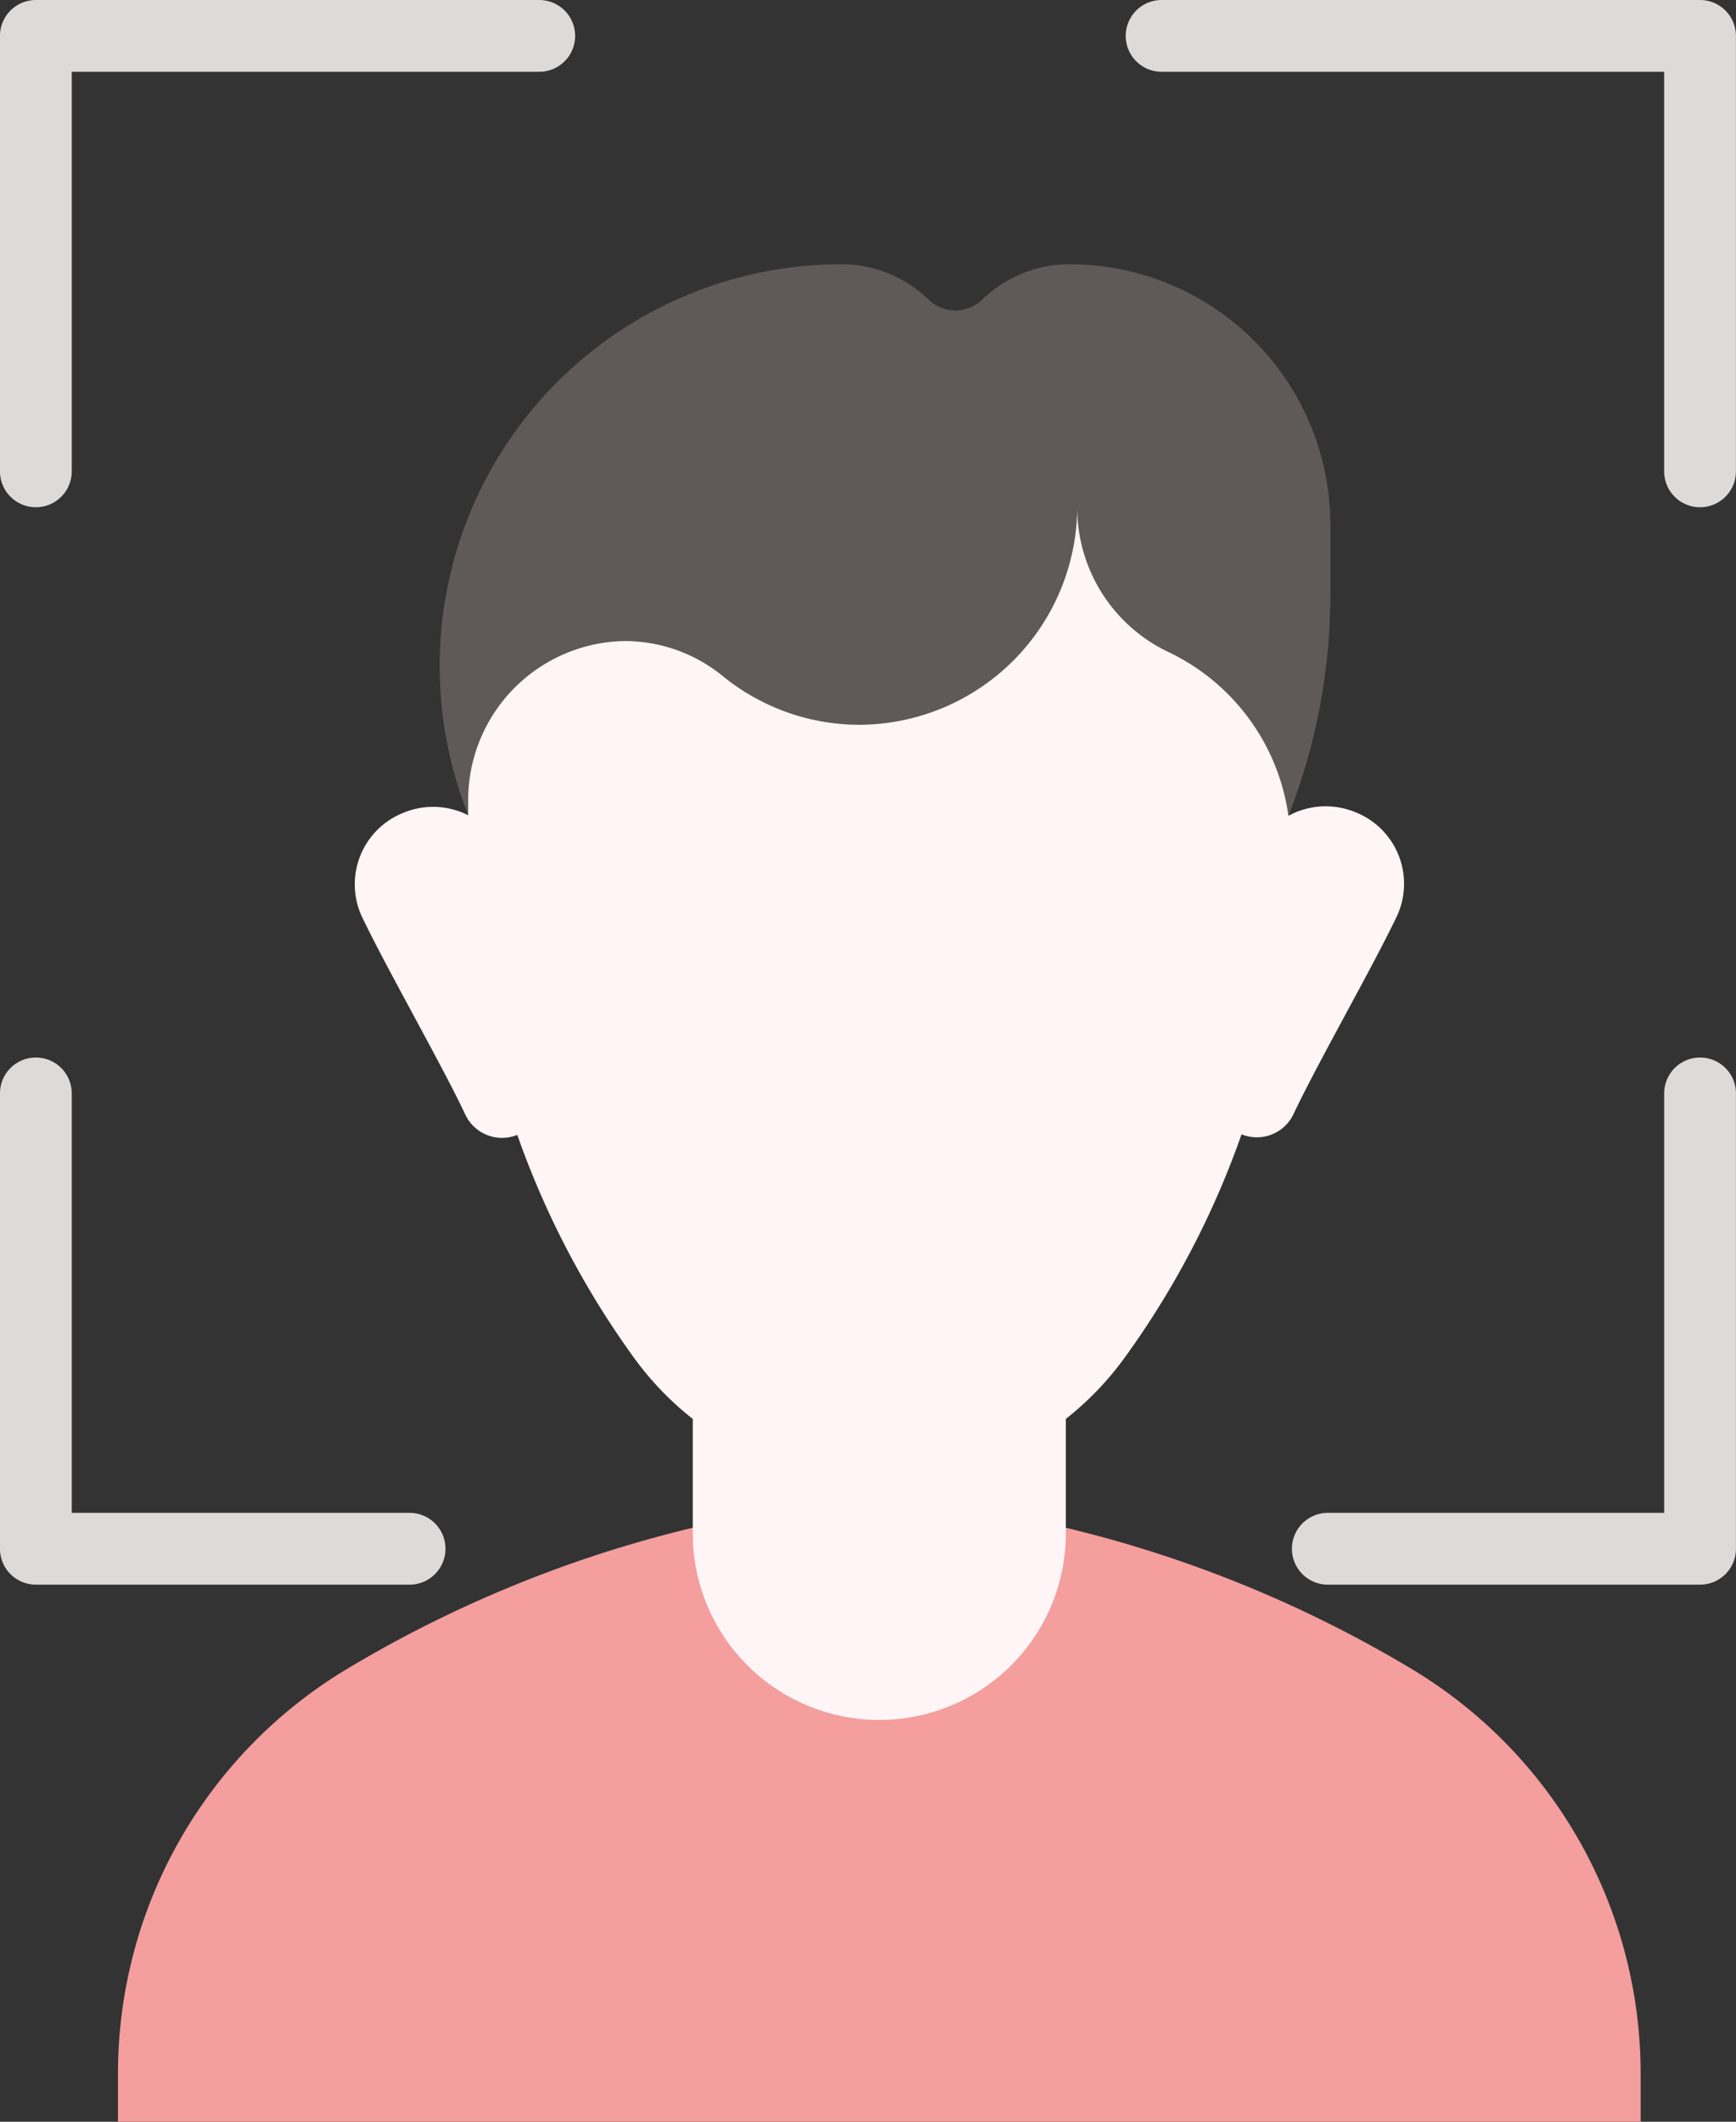 <svg xmlns="http://www.w3.org/2000/svg" width="120.906" height="147.781" viewBox="0 0 120.906 147.781">
    <rect x="0" y="0" width="120.906" height="147.781" fill="#333333" stroke="none"/>
    <defs>
        <style>
            .cls-4{fill:none;stroke:#dddada;stroke-linecap:round;stroke-linejoin:round;stroke-width:5px}
        </style>
    </defs>
    <g id="Component_15_1" transform="translate(2.5 2.5)">
        <g id="identity_1_" transform="translate(-37.26 13.253)">
            <path id="Path_20" fill="#5f5959" d="M197.614 48.413a42.162 42.162 0 0 0 2.923-15.425V28.16A18.16 18.16 0 0 0 182.377 10a8.713 8.713 0 0 0-6.072 2.452 2.692 2.692 0 0 1-3.764 0A8.712 8.712 0 0 0 166.47 10a27.986 27.986 0 0 0-25.97 38.372z" transform="translate(-73.121 -7.349)"/>
            <path id="Path_21" fill="#f49e9e" d="M94.033 341.938a85.645 85.645 0 0 0-24.082 9.834A32.857 32.857 0 0 0 54 379.958v3.354h106.047v-3.354a32.857 32.857 0 0 0-15.95-28.186 85.638 85.638 0 0 0-24.082-9.834z" transform="translate(-11.023 -251.285)"/>
            <path id="Path_22" fill="#fff5f7" d="M185.882 95.241a5.421 5.421 0 0 0-4.717.231 14.9 14.9 0 0 0-8.425-11.441 11.118 11.118 0 0 1-6.281-10 15.233 15.233 0 0 1-15.112 15.1 15.074 15.074 0 0 1-9.567-3.385 10.822 10.822 0 0 0-6.824-2.448 11.077 11.077 0 0 0-10.916 11.086v1.046a5.42 5.42 0 0 0-4.563-.15 5.361 5.361 0 0 0-2.879 7.126c1.664 3.522 5.549 10.289 7.212 13.811a2.825 2.825 0 0 0 3.65 1.475 60.8 60.8 0 0 0 8.086 15.468 21.436 21.436 0 0 0 4.136 4.318v7.859a12.991 12.991 0 1 0 25.981 0v-7.861a21.436 21.436 0 0 0 4.14-4.323 60.812 60.812 0 0 0 8.1-15.5 2.824 2.824 0 0 0 3.65-1.475c1.664-3.522 5.549-10.289 7.212-13.811a5.361 5.361 0 0 0-2.879-7.126z" transform="translate(-56.673 -54.403)"/>
        </g>
        <g id="Group_33" transform="translate(-673.303 -1035.983)">
            <path id="Path_23" d="M-4588.641-7662.516h-35.059v30.329" class="cls-4" transform="translate(5297 8698.499)"/>
            <path id="Path_25" d="M-4597.671-7630.8h-26.029v-31.715" class="cls-4" transform="translate(5297 8772.152)"/>
            <path id="Path_24" d="M-4623.7-7662.516h37.5v30.329" class="cls-4" transform="translate(5375.404 8698.499)"/>
            <path id="Path_26" d="M-4623.7-7630.8h25.927v-31.715" class="cls-4" transform="translate(5386.979 8772.152)"/>
        </g>
    </g>
</svg>
